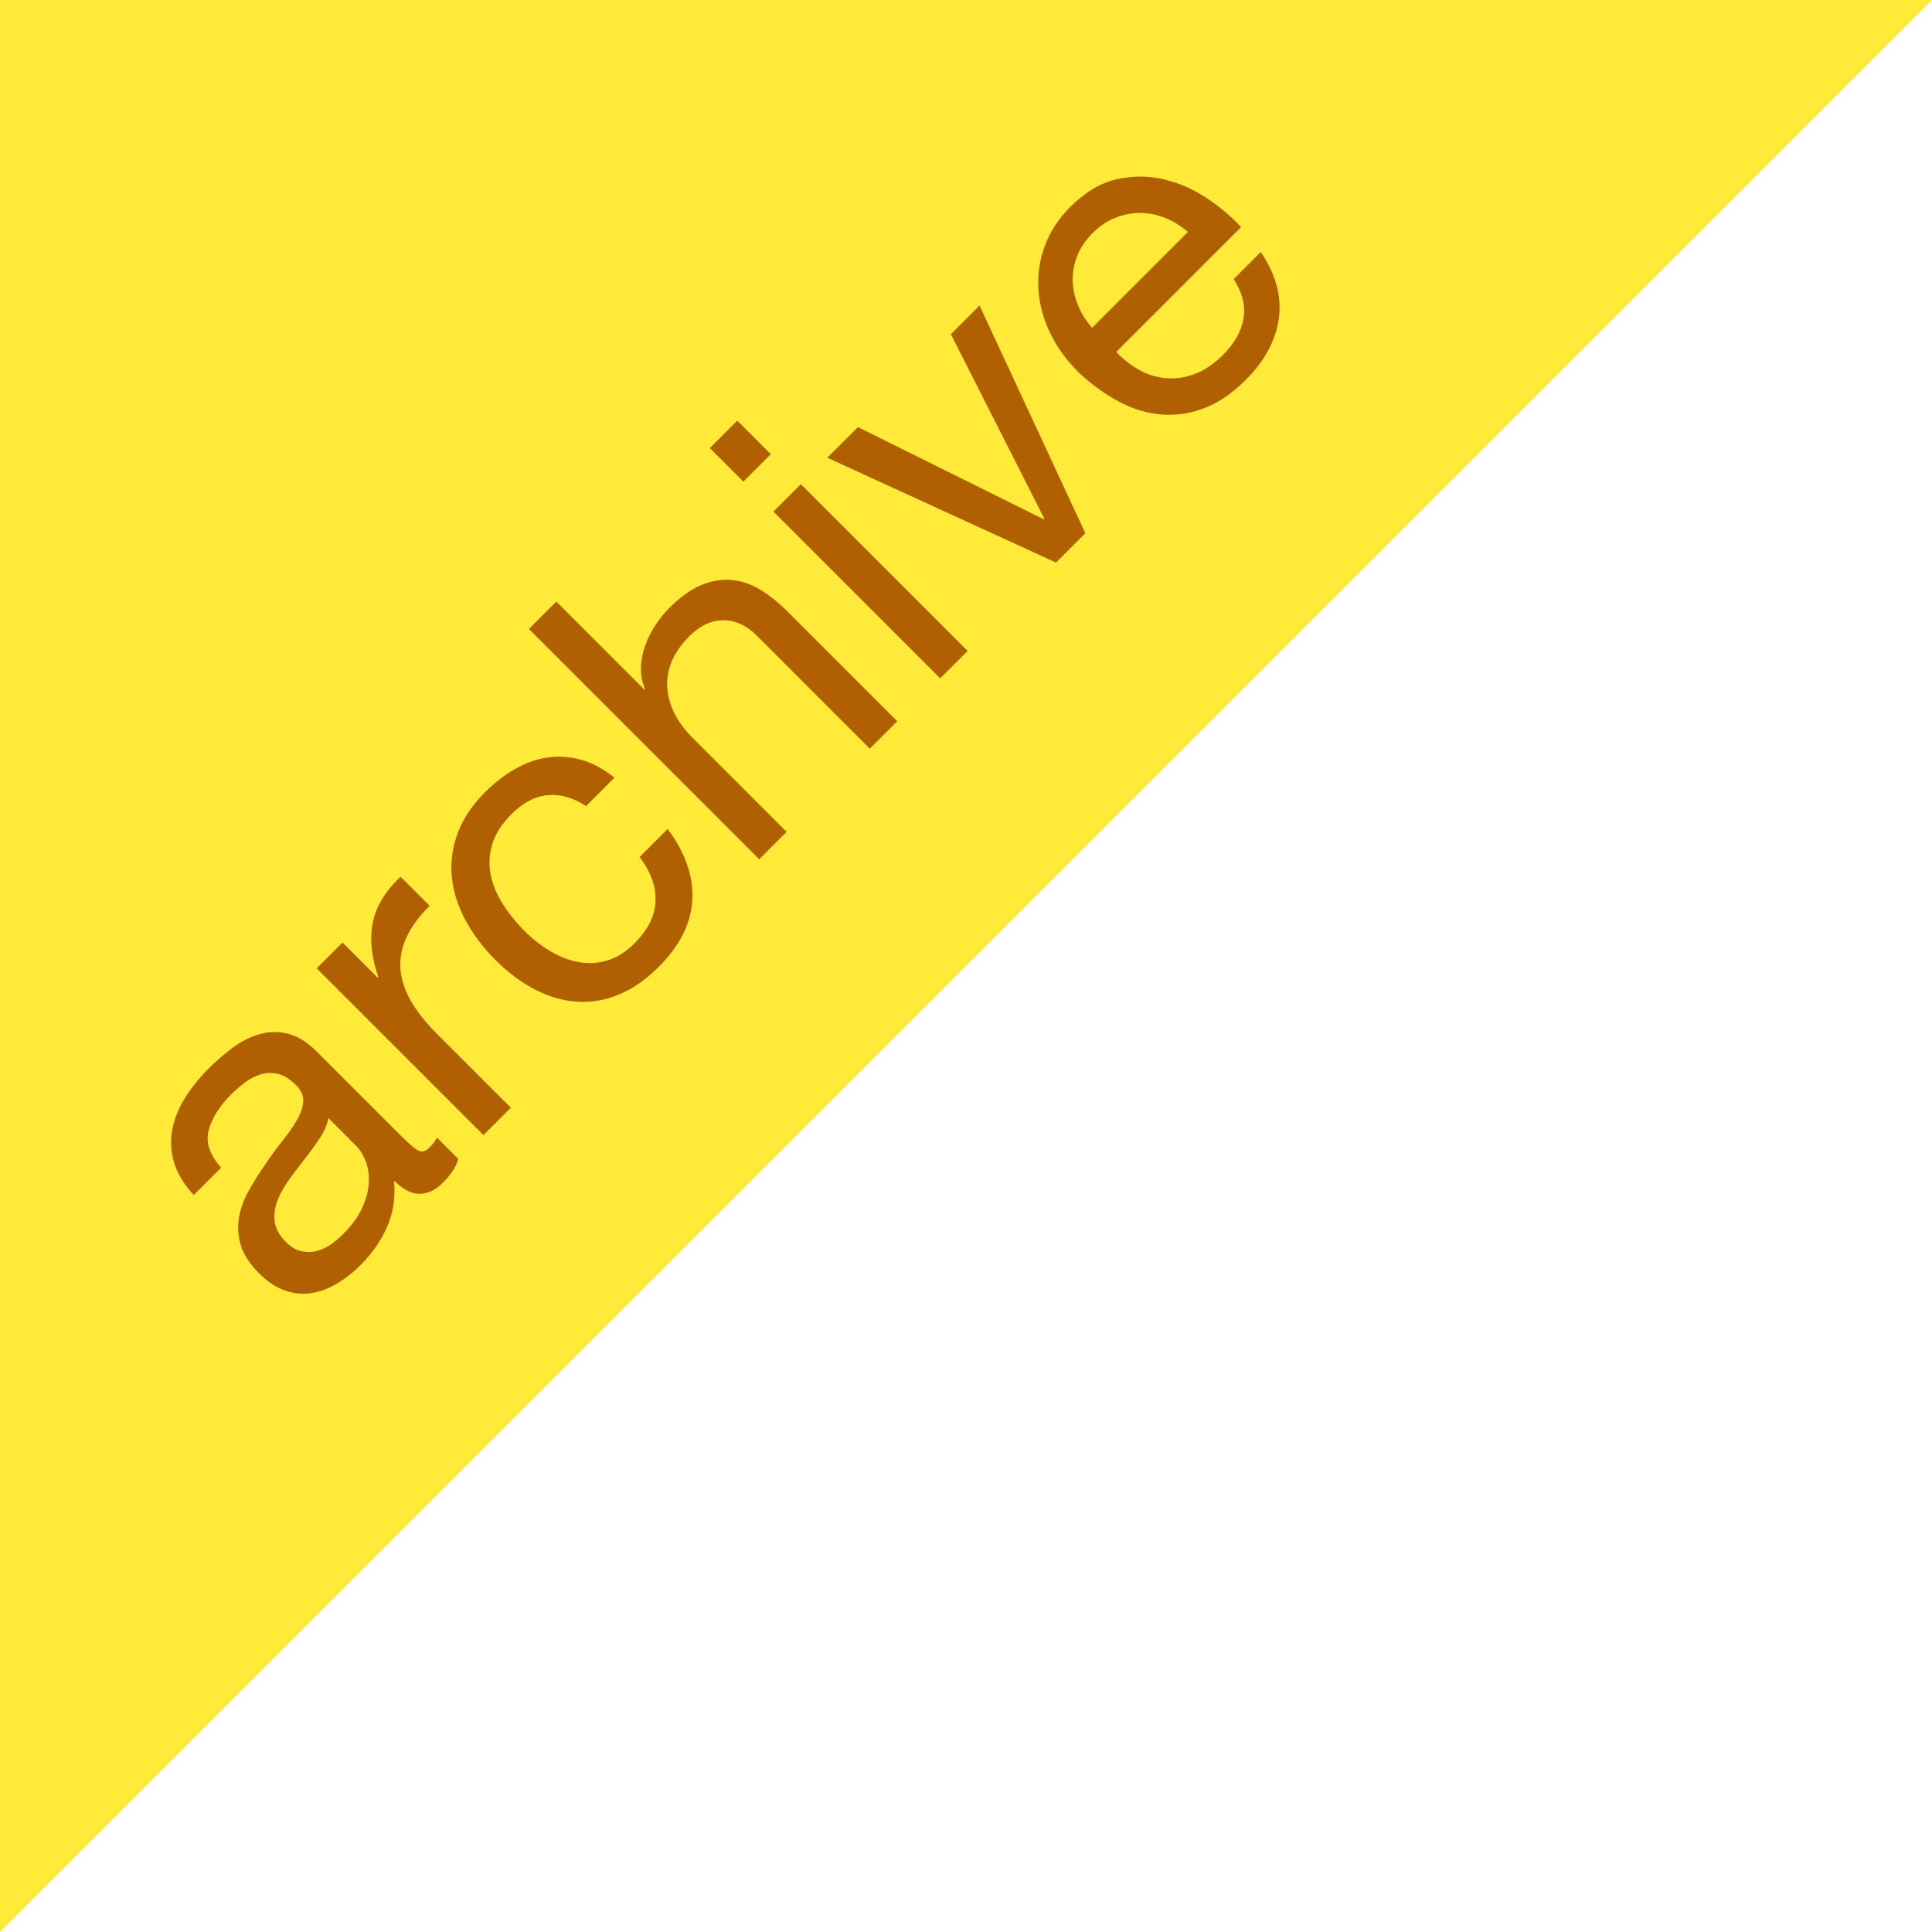 <?xml version="1.0" encoding="utf-8"?>
<!-- Generator: Adobe Illustrator 16.0.5, SVG Export Plug-In . SVG Version: 6.00 Build 0)  -->
<!DOCTYPE svg PUBLIC "-//W3C//DTD SVG 1.1//EN" "http://www.w3.org/Graphics/SVG/1.1/DTD/svg11.dtd">
<svg version="1.1" id="Layer_1" xmlns="http://www.w3.org/2000/svg" xmlns:xlink="http://www.w3.org/1999/xlink" x="0px" y="0px"
	 width="72px" height="72px" viewBox="0 0 72 72" enable-background="new 0 0 72 72" xml:space="preserve">
<polygon fill="#FFEA39" points="0,72 72,0 0,0 "/>
<g>
	<path fill="#B06001" d="M17.079,43.191c-0.072,0.28-0.264,0.577-0.577,0.889c-0.265,0.266-0.549,0.401-0.854,0.41
		c-0.304,0.008-0.625-0.157-0.962-0.493c0.056,0.616-0.028,1.186-0.252,1.706c-0.224,0.521-0.553,0.998-0.985,1.431
		c-0.281,0.281-0.579,0.515-0.896,0.703c-0.316,0.188-0.635,0.307-0.956,0.354c-0.32,0.049-0.645,0.017-0.974-0.096
		c-0.328-0.112-0.649-0.324-0.962-0.637c-0.353-0.353-0.581-0.701-0.685-1.046c-0.104-0.345-0.128-0.686-0.072-1.022
		c0.056-0.336,0.174-0.666,0.354-0.992c0.18-0.324,0.378-0.643,0.595-0.955c0.224-0.336,0.449-0.645,0.673-0.926
		c0.225-0.28,0.407-0.543,0.547-0.787c0.14-0.244,0.216-0.473,0.228-0.686c0.012-0.212-0.078-0.414-0.271-0.606
		c-0.224-0.224-0.447-0.362-0.667-0.415c-0.22-0.052-0.433-0.048-0.637,0.012c-0.205,0.061-0.401,0.161-0.589,0.301
		c-0.189,0.141-0.363,0.291-0.523,0.451c-0.433,0.433-0.711,0.876-0.835,1.328c-0.125,0.453,0.03,0.92,0.463,1.4l-1.021,1.021
		c-0.369-0.4-0.614-0.805-0.734-1.214s-0.142-0.815-0.066-1.22c0.076-0.405,0.232-0.797,0.469-1.178s0.531-0.748,0.883-1.101
		c0.281-0.28,0.58-0.538,0.896-0.775c0.317-0.236,0.649-0.405,0.998-0.505c0.349-0.101,0.702-0.107,1.063-0.02
		c0.359,0.088,0.72,0.312,1.08,0.671l3.191,3.19c0.24,0.24,0.429,0.402,0.57,0.486c0.14,0.084,0.29,0.046,0.45-0.115
		c0.088-0.088,0.177-0.207,0.265-0.359L17.079,43.191z M12.235,41.664c-0.032,0.225-0.131,0.463-0.295,0.715
		c-0.165,0.252-0.347,0.506-0.547,0.762c-0.201,0.258-0.399,0.52-0.595,0.788c-0.197,0.269-0.348,0.534-0.452,0.798
		c-0.104,0.265-0.141,0.528-0.11,0.792c0.032,0.264,0.175,0.523,0.43,0.778c0.167,0.168,0.343,0.275,0.527,0.322
		c0.184,0.048,0.365,0.054,0.545,0.017c0.18-0.036,0.358-0.11,0.534-0.223c0.176-0.112,0.344-0.249,0.504-0.409
		c0.336-0.336,0.579-0.671,0.728-1.003c0.148-0.332,0.229-0.644,0.242-0.936s-0.027-0.556-0.118-0.792
		c-0.091-0.234-0.209-0.425-0.353-0.568L12.235,41.664z"/>
	<path fill="#B06001" d="M12.764,35.125l1.31,1.311l0.024-0.024c-0.256-0.753-0.325-1.43-0.205-2.031
		c0.12-0.601,0.465-1.17,1.034-1.707l1.083,1.082c-0.409,0.409-0.702,0.813-0.878,1.214c-0.176,0.401-0.245,0.798-0.205,1.19
		s0.175,0.784,0.403,1.172c0.229,0.389,0.543,0.784,0.943,1.185l2.765,2.764l-1.021,1.022l-6.215-6.215L12.764,35.125z"/>
	<path fill="#B06001" d="M20.421,29.632c-0.473,0.04-0.925,0.276-1.358,0.709c-0.369,0.369-0.609,0.745-0.721,1.129
		c-0.112,0.385-0.13,0.764-0.054,1.136c0.076,0.373,0.229,0.737,0.457,1.094c0.228,0.356,0.499,0.691,0.812,1.003
		c0.288,0.289,0.603,0.535,0.943,0.739c0.341,0.205,0.689,0.341,1.046,0.409s0.715,0.051,1.076-0.054
		c0.36-0.104,0.701-0.316,1.021-0.637c0.505-0.505,0.768-1.032,0.787-1.581c0.021-0.549-0.179-1.096-0.595-1.641l1.046-1.046
		c0.657,0.881,0.964,1.761,0.92,2.639s-0.463,1.713-1.257,2.506c-0.473,0.473-0.968,0.816-1.484,1.028
		c-0.517,0.213-1.038,0.301-1.562,0.264c-0.525-0.035-1.044-0.186-1.557-0.45s-1.002-0.629-1.467-1.094
		c-0.464-0.464-0.839-0.959-1.123-1.485c-0.285-0.525-0.456-1.06-0.511-1.605c-0.056-0.544,0.014-1.087,0.21-1.628
		c0.196-0.541,0.539-1.056,1.027-1.545c0.353-0.353,0.726-0.641,1.119-0.865c0.393-0.224,0.795-0.367,1.207-0.427
		c0.413-0.06,0.83-0.032,1.251,0.084c0.421,0.117,0.835,0.339,1.244,0.667l-1.058,1.058C21.367,29.729,20.894,29.592,20.421,29.632z
		"/>
	<path fill="#B06001" d="M20.733,22.419l3.282,3.282l0.023-0.023c-0.112-0.272-0.162-0.547-0.15-0.824
		c0.013-0.276,0.066-0.547,0.162-0.812c0.097-0.264,0.223-0.514,0.379-0.751c0.156-0.236,0.326-0.447,0.511-0.631
		c0.408-0.409,0.806-0.693,1.19-0.854c0.384-0.16,0.761-0.224,1.13-0.192c0.368,0.032,0.725,0.152,1.069,0.36
		c0.345,0.209,0.686,0.481,1.022,0.818l4.087,4.087l-1.022,1.022l-4.207-4.208c-0.385-0.385-0.801-0.577-1.251-0.577
		c-0.447,0-0.869,0.197-1.262,0.589c-0.312,0.312-0.534,0.631-0.667,0.955c-0.132,0.325-0.186,0.652-0.161,0.979
		c0.023,0.329,0.116,0.649,0.275,0.962c0.16,0.313,0.382,0.609,0.662,0.89l3.51,3.51l-1.021,1.022l-8.583-8.583L20.733,22.419z"/>
	<path fill="#B06001" d="M27.704,17.949l-1.25-1.25l1.022-1.022l1.25,1.25L27.704,17.949z M29.845,18.044l6.215,6.215l-1.022,1.022
		l-6.215-6.215L29.845,18.044z"/>
	<path fill="#B06001" d="M39.354,20.965l-8.523-3.907l1.143-1.142l6.924,3.438l0.023-0.023l-3.485-6.876l1.069-1.069l3.943,8.486
		L39.354,20.965z"/>
	<path fill="#B06001" d="M47.658,11.867c-0.111,0.817-0.521,1.579-1.225,2.283c-0.497,0.498-1.009,0.848-1.533,1.053
		c-0.524,0.204-1.056,0.286-1.593,0.246s-1.068-0.198-1.594-0.474c-0.524-0.276-1.03-0.644-1.52-1.101
		c-0.473-0.473-0.834-0.977-1.082-1.515c-0.248-0.537-0.387-1.08-0.415-1.628c-0.027-0.549,0.056-1.082,0.254-1.6
		c0.195-0.517,0.506-0.988,0.93-1.412c0.555-0.554,1.127-0.898,1.72-1.034c0.594-0.137,1.177-0.139,1.749-0.006
		c0.573,0.132,1.11,0.364,1.611,0.697s0.931,0.696,1.292,1.088L41.6,13.117c0.266,0.279,0.557,0.506,0.873,0.679
		c0.315,0.172,0.647,0.272,0.998,0.299c0.349,0.028,0.701-0.025,1.062-0.161c0.36-0.136,0.71-0.373,1.047-0.71
		c0.432-0.432,0.687-0.887,0.763-1.364s-0.047-0.963-0.367-1.461l1.01-1.009C47.548,10.223,47.771,11.049,47.658,11.867z
		 M43.422,8.122c-0.31-0.124-0.619-0.186-0.932-0.186c-0.312,0-0.62,0.059-0.926,0.18c-0.305,0.121-0.585,0.31-0.841,0.565
		c-0.265,0.265-0.458,0.55-0.577,0.854c-0.12,0.305-0.177,0.614-0.168,0.926c0.007,0.313,0.073,0.62,0.198,0.919
		c0.124,0.301,0.298,0.579,0.521,0.836l3.571-3.571C44.013,8.42,43.73,8.246,43.422,8.122z"/>
</g>
</svg>
